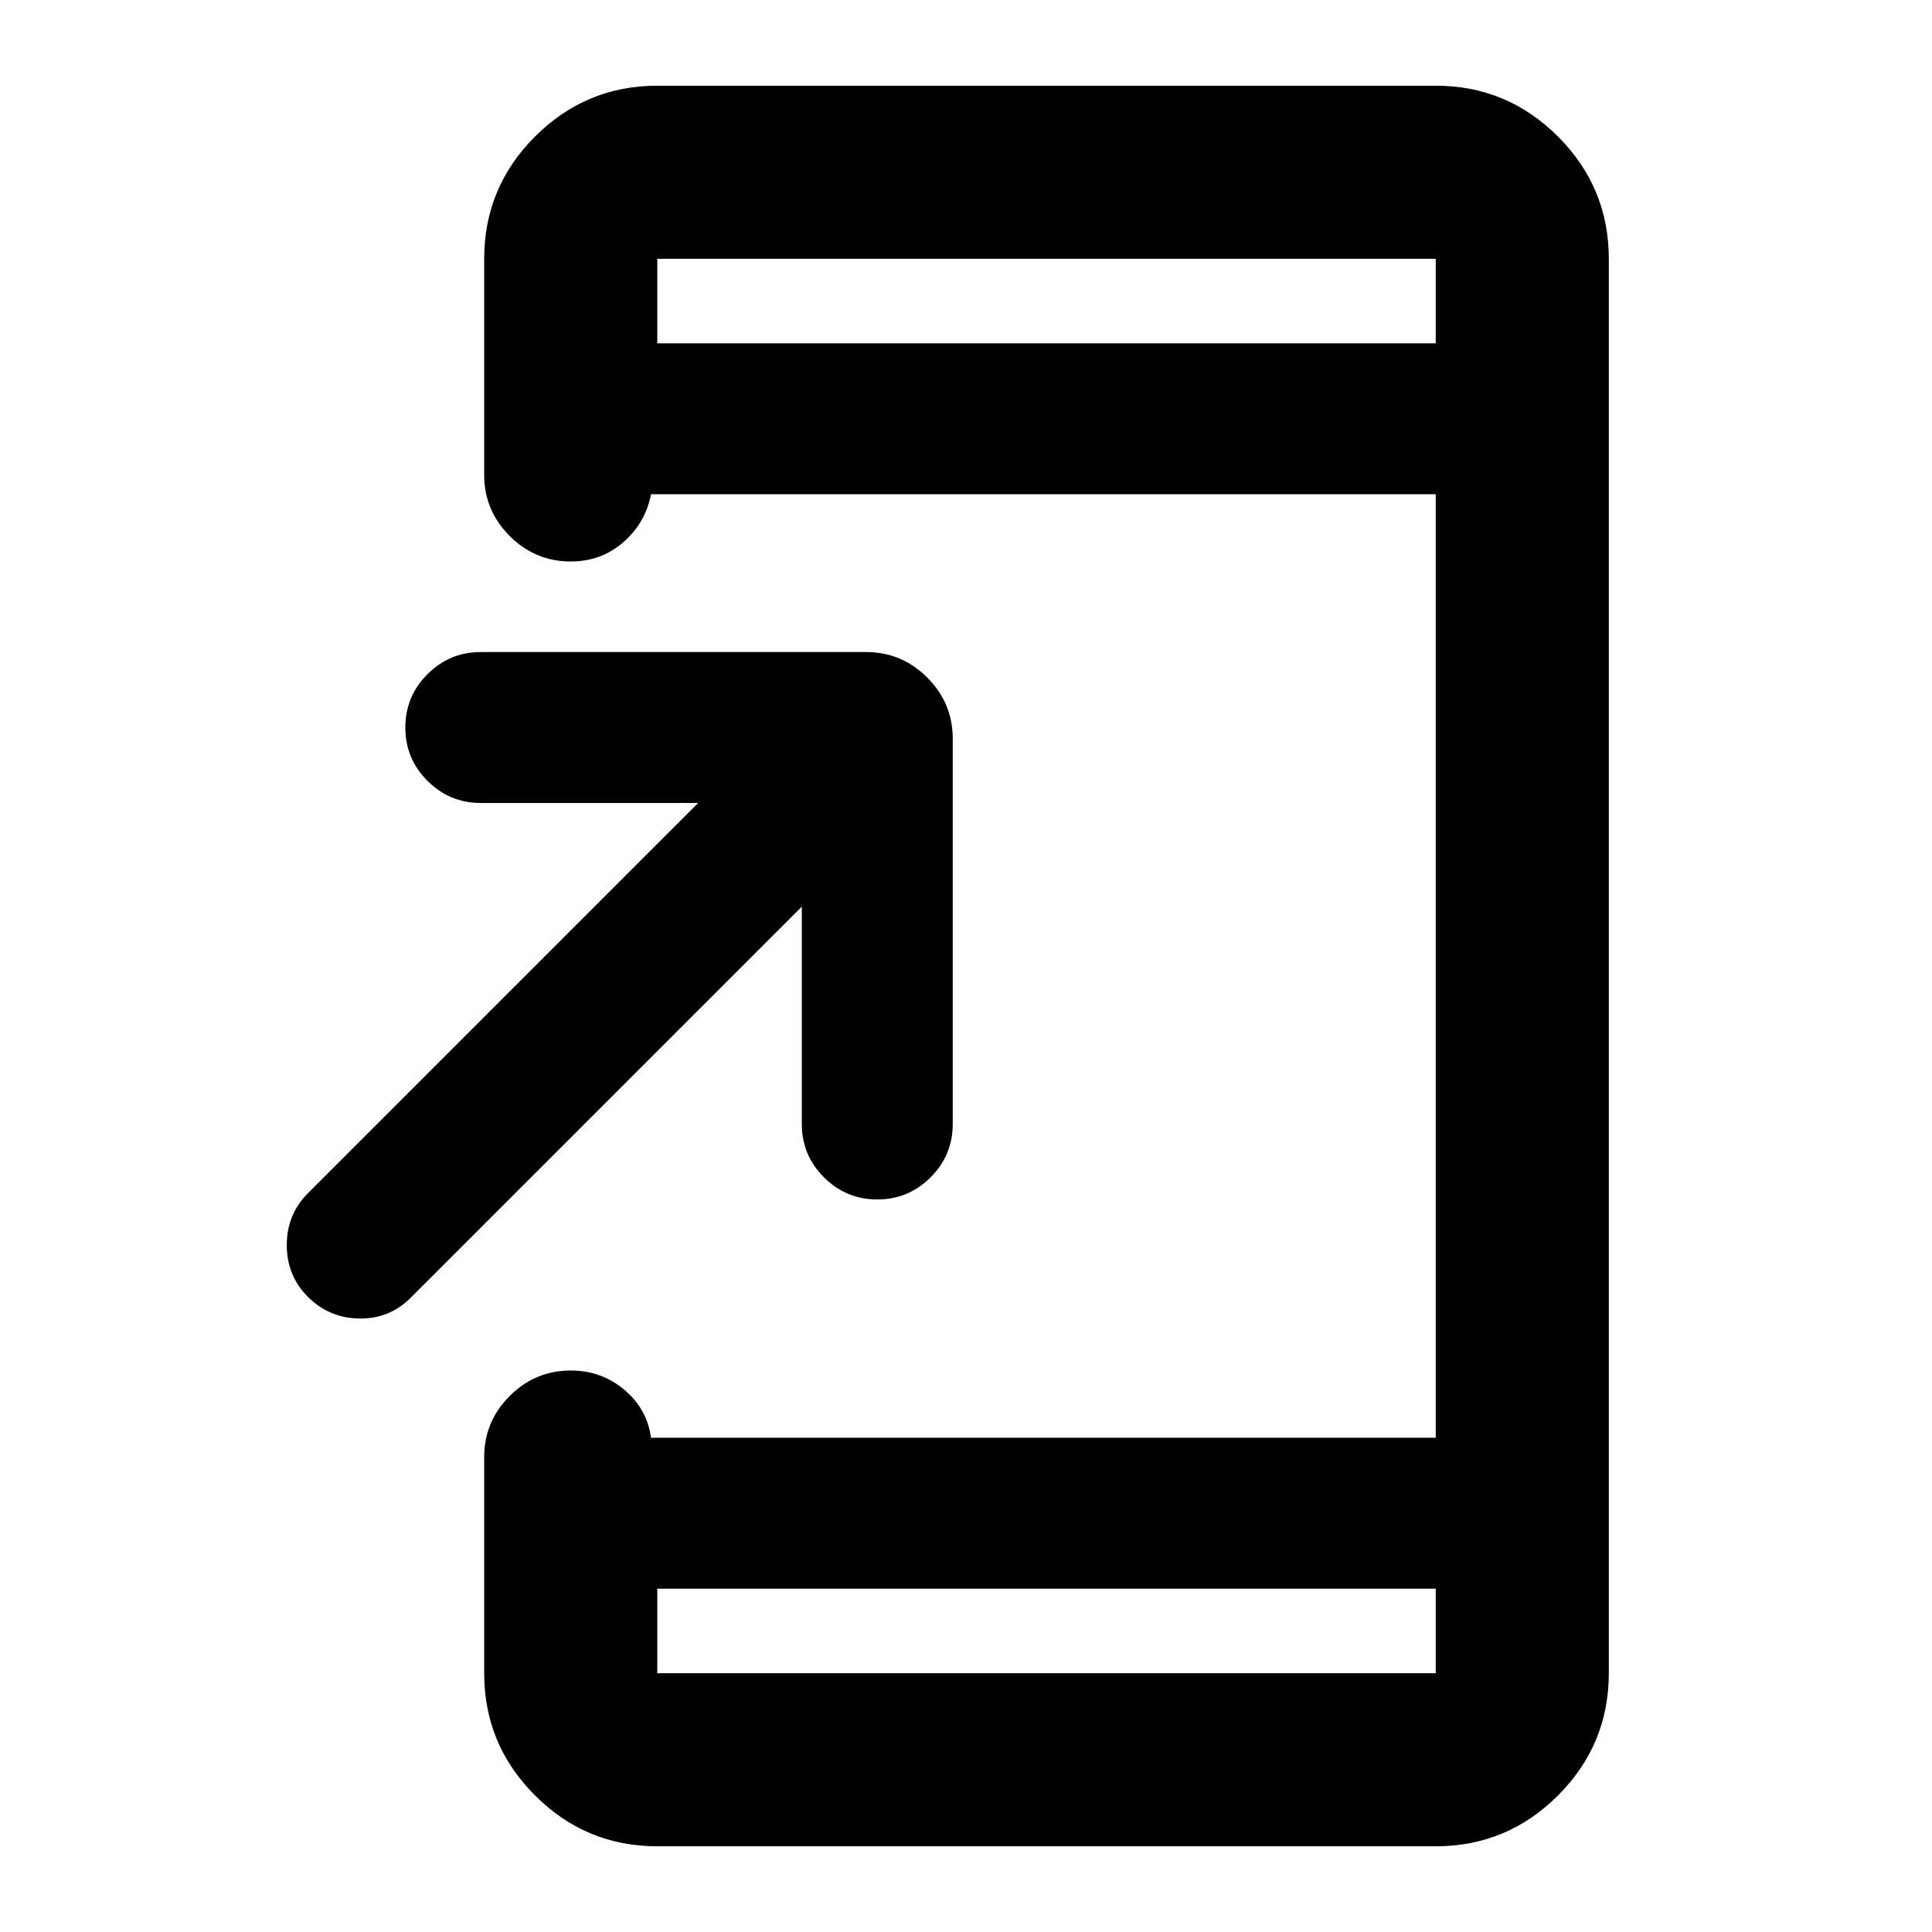<svg xmlns="http://www.w3.org/2000/svg" height="24" viewBox="0 -960 960 960" width="24"><path d="M326.59-42.59q-35.48 0-60.74-25.26-25.26-25.26-25.26-60.74V-236q0-17.65 12.67-30.33Q265.93-279 283.59-279q15.26 0 26.62 9.56 11.36 9.56 13.27 23.85h389.93v-468.82H323.48q-2.65 14.06-13.65 23.74-11 9.67-26.24 9.67-17.66 0-30.33-12.67-12.67-12.68-12.67-30.33v-107.41q0-35.48 25.26-60.74 25.26-25.26 60.74-25.26h386.82q35.48 0 60.74 25.26 25.26 25.26 25.26 60.74v702.82q0 35.48-25.26 60.74-25.26 25.26-60.74 25.26H326.59Zm0-128v42h386.82v-42H326.59Zm71.82-338.91L204-315.09q-10.5 10.5-25.5 10.25T153-315.59q-10.5-10.5-10.5-25.75t10.5-25.75L346.91-561h-108q-15.5 0-26.5-11t-11-26.5q0-15.5 11-26.5t26.5-11h191.5q17.66 0 30.33 12.67 12.67 12.68 12.67 30.33v191.5q0 15.5-11 26.5t-26.5 11q-15.5 0-26.5-11t-11-26.5v-108Zm-71.82-279.91h386.82v-42H326.59v42Zm0 0v-42 42Zm0 618.82v42-42Z"/></svg>